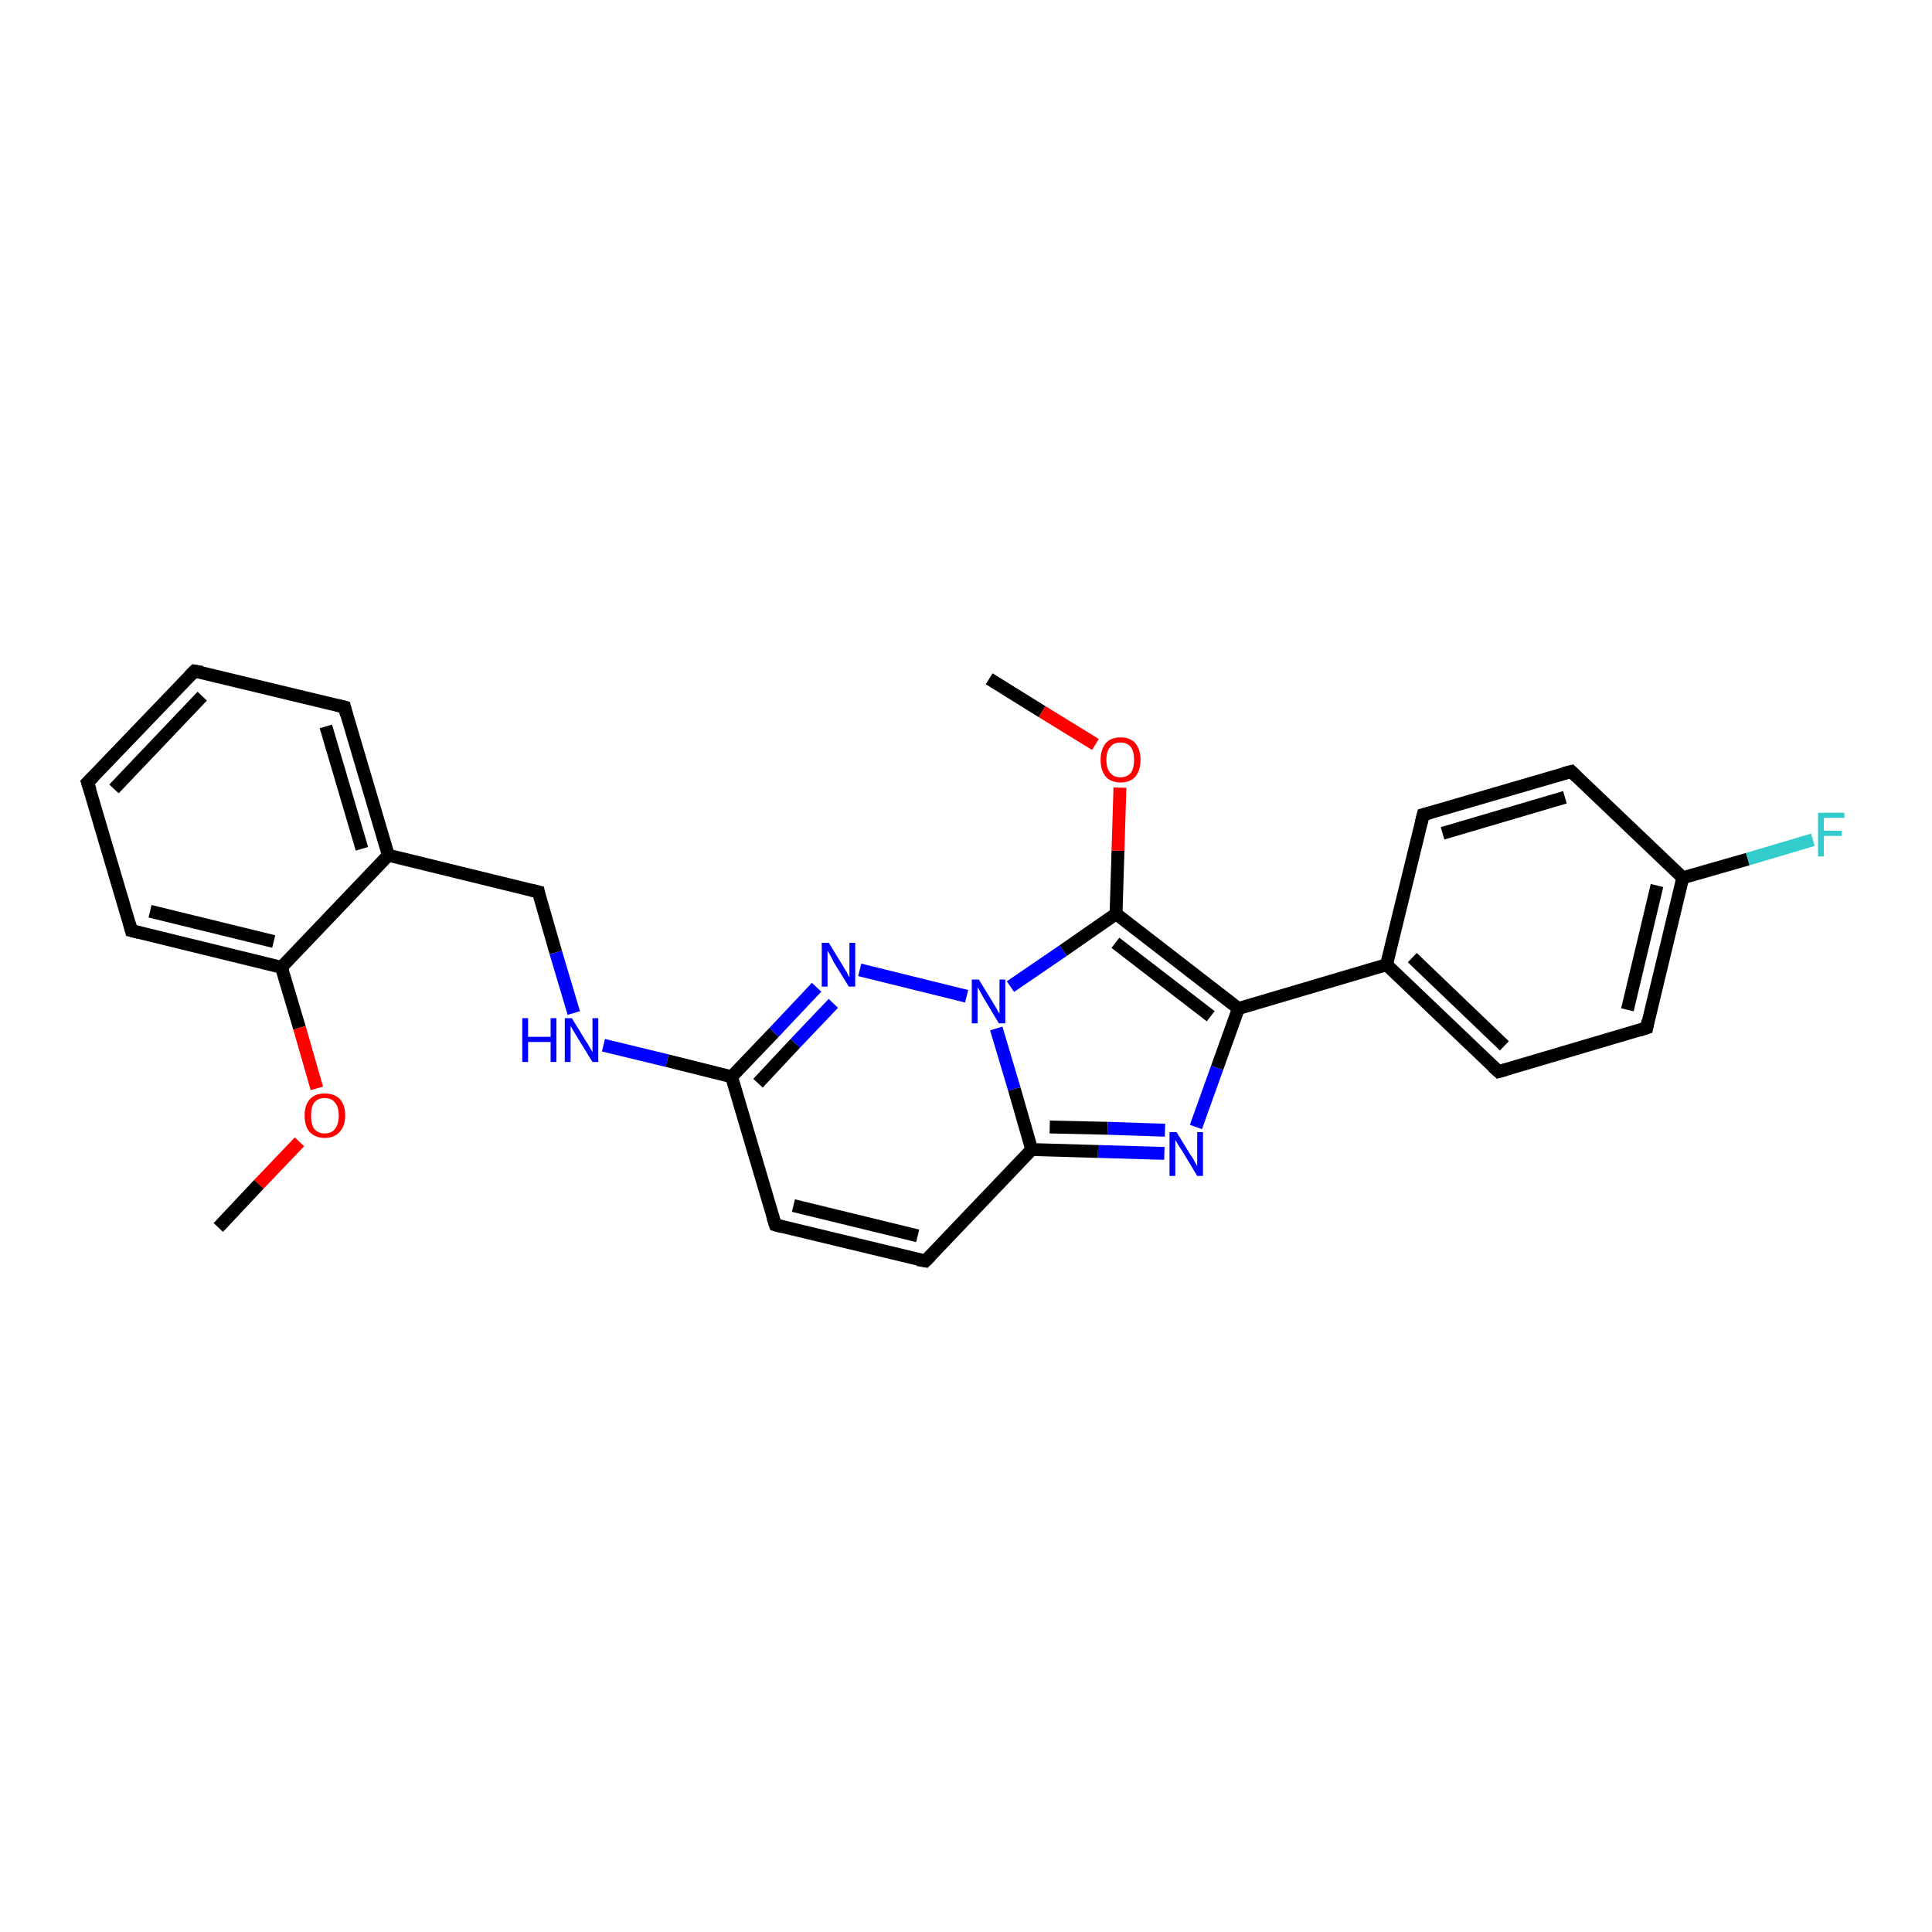 <?xml version='1.0' encoding='iso-8859-1'?>
<svg version='1.1' baseProfile='full'
              xmlns='http://www.w3.org/2000/svg'
                      xmlns:rdkit='http://www.rdkit.org/xml'
                      xmlns:xlink='http://www.w3.org/1999/xlink'
                  xml:space='preserve'
width='300px' height='300px' viewBox='0 0 300 300'>
<!-- END OF HEADER -->
<rect style='opacity:1.0;fill:#FFFFFF;stroke:none' width='300.0' height='300.0' x='0.0' y='0.0'> </rect>
<path class='bond-0 atom-0 atom-1' d='M 120.4,190.2 L 113.6,167.2' style='fill:none;fill-rule:evenodd;stroke:#000000;stroke-width:2.0px;stroke-linecap:butt;stroke-linejoin:miter;stroke-opacity:1' />
<path class='bond-1 atom-0 atom-5' d='M 120.4,190.2 L 143.7,195.8' style='fill:none;fill-rule:evenodd;stroke:#000000;stroke-width:2.0px;stroke-linecap:butt;stroke-linejoin:miter;stroke-opacity:1' />
<path class='bond-1 atom-0 atom-5' d='M 123.2,187.2 L 142.5,191.9' style='fill:none;fill-rule:evenodd;stroke:#000000;stroke-width:2.0px;stroke-linecap:butt;stroke-linejoin:miter;stroke-opacity:1' />
<path class='bond-2 atom-1 atom-2' d='M 113.6,167.2 L 120.2,160.3' style='fill:none;fill-rule:evenodd;stroke:#000000;stroke-width:2.0px;stroke-linecap:butt;stroke-linejoin:miter;stroke-opacity:1' />
<path class='bond-2 atom-1 atom-2' d='M 120.2,160.3 L 126.8,153.3' style='fill:none;fill-rule:evenodd;stroke:#0000FF;stroke-width:2.0px;stroke-linecap:butt;stroke-linejoin:miter;stroke-opacity:1' />
<path class='bond-2 atom-1 atom-2' d='M 117.7,168.2 L 123.5,162.0' style='fill:none;fill-rule:evenodd;stroke:#000000;stroke-width:2.0px;stroke-linecap:butt;stroke-linejoin:miter;stroke-opacity:1' />
<path class='bond-2 atom-1 atom-2' d='M 123.5,162.0 L 129.4,155.8' style='fill:none;fill-rule:evenodd;stroke:#0000FF;stroke-width:2.0px;stroke-linecap:butt;stroke-linejoin:miter;stroke-opacity:1' />
<path class='bond-3 atom-1 atom-17' d='M 113.6,167.2 L 103.6,164.7' style='fill:none;fill-rule:evenodd;stroke:#000000;stroke-width:2.0px;stroke-linecap:butt;stroke-linejoin:miter;stroke-opacity:1' />
<path class='bond-3 atom-1 atom-17' d='M 103.6,164.7 L 93.7,162.3' style='fill:none;fill-rule:evenodd;stroke:#0000FF;stroke-width:2.0px;stroke-linecap:butt;stroke-linejoin:miter;stroke-opacity:1' />
<path class='bond-4 atom-2 atom-3' d='M 133.5,150.6 L 150.1,154.7' style='fill:none;fill-rule:evenodd;stroke:#0000FF;stroke-width:2.0px;stroke-linecap:butt;stroke-linejoin:miter;stroke-opacity:1' />
<path class='bond-5 atom-3 atom-4' d='M 154.7,159.7 L 157.5,169.1' style='fill:none;fill-rule:evenodd;stroke:#0000FF;stroke-width:2.0px;stroke-linecap:butt;stroke-linejoin:miter;stroke-opacity:1' />
<path class='bond-5 atom-3 atom-4' d='M 157.5,169.1 L 160.2,178.5' style='fill:none;fill-rule:evenodd;stroke:#000000;stroke-width:2.0px;stroke-linecap:butt;stroke-linejoin:miter;stroke-opacity:1' />
<path class='bond-6 atom-3 atom-8' d='M 156.9,153.2 L 165.1,147.6' style='fill:none;fill-rule:evenodd;stroke:#0000FF;stroke-width:2.0px;stroke-linecap:butt;stroke-linejoin:miter;stroke-opacity:1' />
<path class='bond-6 atom-3 atom-8' d='M 165.1,147.6 L 173.3,141.9' style='fill:none;fill-rule:evenodd;stroke:#000000;stroke-width:2.0px;stroke-linecap:butt;stroke-linejoin:miter;stroke-opacity:1' />
<path class='bond-7 atom-4 atom-5' d='M 160.2,178.5 L 143.7,195.8' style='fill:none;fill-rule:evenodd;stroke:#000000;stroke-width:2.0px;stroke-linecap:butt;stroke-linejoin:miter;stroke-opacity:1' />
<path class='bond-8 atom-4 atom-6' d='M 160.2,178.5 L 170.5,178.8' style='fill:none;fill-rule:evenodd;stroke:#000000;stroke-width:2.0px;stroke-linecap:butt;stroke-linejoin:miter;stroke-opacity:1' />
<path class='bond-8 atom-4 atom-6' d='M 170.5,178.8 L 180.8,179.1' style='fill:none;fill-rule:evenodd;stroke:#0000FF;stroke-width:2.0px;stroke-linecap:butt;stroke-linejoin:miter;stroke-opacity:1' />
<path class='bond-8 atom-4 atom-6' d='M 163.0,175.0 L 172.0,175.2' style='fill:none;fill-rule:evenodd;stroke:#000000;stroke-width:2.0px;stroke-linecap:butt;stroke-linejoin:miter;stroke-opacity:1' />
<path class='bond-8 atom-4 atom-6' d='M 172.0,175.2 L 180.9,175.5' style='fill:none;fill-rule:evenodd;stroke:#0000FF;stroke-width:2.0px;stroke-linecap:butt;stroke-linejoin:miter;stroke-opacity:1' />
<path class='bond-9 atom-6 atom-7' d='M 185.7,175.0 L 189.0,165.8' style='fill:none;fill-rule:evenodd;stroke:#0000FF;stroke-width:2.0px;stroke-linecap:butt;stroke-linejoin:miter;stroke-opacity:1' />
<path class='bond-9 atom-6 atom-7' d='M 189.0,165.8 L 192.3,156.6' style='fill:none;fill-rule:evenodd;stroke:#000000;stroke-width:2.0px;stroke-linecap:butt;stroke-linejoin:miter;stroke-opacity:1' />
<path class='bond-10 atom-7 atom-8' d='M 192.3,156.6 L 173.3,141.9' style='fill:none;fill-rule:evenodd;stroke:#000000;stroke-width:2.0px;stroke-linecap:butt;stroke-linejoin:miter;stroke-opacity:1' />
<path class='bond-10 atom-7 atom-8' d='M 188.0,157.8 L 173.2,146.4' style='fill:none;fill-rule:evenodd;stroke:#000000;stroke-width:2.0px;stroke-linecap:butt;stroke-linejoin:miter;stroke-opacity:1' />
<path class='bond-11 atom-7 atom-9' d='M 192.3,156.6 L 215.3,149.8' style='fill:none;fill-rule:evenodd;stroke:#000000;stroke-width:2.0px;stroke-linecap:butt;stroke-linejoin:miter;stroke-opacity:1' />
<path class='bond-12 atom-8 atom-15' d='M 173.3,141.9 L 173.6,132.1' style='fill:none;fill-rule:evenodd;stroke:#000000;stroke-width:2.0px;stroke-linecap:butt;stroke-linejoin:miter;stroke-opacity:1' />
<path class='bond-12 atom-8 atom-15' d='M 173.6,132.1 L 173.9,122.3' style='fill:none;fill-rule:evenodd;stroke:#FF0000;stroke-width:2.0px;stroke-linecap:butt;stroke-linejoin:miter;stroke-opacity:1' />
<path class='bond-13 atom-9 atom-10' d='M 215.3,149.8 L 232.7,166.4' style='fill:none;fill-rule:evenodd;stroke:#000000;stroke-width:2.0px;stroke-linecap:butt;stroke-linejoin:miter;stroke-opacity:1' />
<path class='bond-13 atom-9 atom-10' d='M 219.3,148.7 L 233.6,162.4' style='fill:none;fill-rule:evenodd;stroke:#000000;stroke-width:2.0px;stroke-linecap:butt;stroke-linejoin:miter;stroke-opacity:1' />
<path class='bond-14 atom-9 atom-14' d='M 215.3,149.8 L 221.0,126.5' style='fill:none;fill-rule:evenodd;stroke:#000000;stroke-width:2.0px;stroke-linecap:butt;stroke-linejoin:miter;stroke-opacity:1' />
<path class='bond-15 atom-10 atom-11' d='M 232.7,166.4 L 255.7,159.6' style='fill:none;fill-rule:evenodd;stroke:#000000;stroke-width:2.0px;stroke-linecap:butt;stroke-linejoin:miter;stroke-opacity:1' />
<path class='bond-16 atom-11 atom-12' d='M 255.7,159.6 L 261.3,136.3' style='fill:none;fill-rule:evenodd;stroke:#000000;stroke-width:2.0px;stroke-linecap:butt;stroke-linejoin:miter;stroke-opacity:1' />
<path class='bond-16 atom-11 atom-12' d='M 252.7,156.8 L 257.3,137.5' style='fill:none;fill-rule:evenodd;stroke:#000000;stroke-width:2.0px;stroke-linecap:butt;stroke-linejoin:miter;stroke-opacity:1' />
<path class='bond-17 atom-12 atom-13' d='M 261.3,136.3 L 244.0,119.8' style='fill:none;fill-rule:evenodd;stroke:#000000;stroke-width:2.0px;stroke-linecap:butt;stroke-linejoin:miter;stroke-opacity:1' />
<path class='bond-18 atom-12 atom-25' d='M 261.3,136.3 L 271.4,133.4' style='fill:none;fill-rule:evenodd;stroke:#000000;stroke-width:2.0px;stroke-linecap:butt;stroke-linejoin:miter;stroke-opacity:1' />
<path class='bond-18 atom-12 atom-25' d='M 271.4,133.4 L 281.5,130.4' style='fill:none;fill-rule:evenodd;stroke:#33CCCC;stroke-width:2.0px;stroke-linecap:butt;stroke-linejoin:miter;stroke-opacity:1' />
<path class='bond-19 atom-13 atom-14' d='M 244.0,119.8 L 221.0,126.5' style='fill:none;fill-rule:evenodd;stroke:#000000;stroke-width:2.0px;stroke-linecap:butt;stroke-linejoin:miter;stroke-opacity:1' />
<path class='bond-19 atom-13 atom-14' d='M 243.0,123.8 L 224.0,129.4' style='fill:none;fill-rule:evenodd;stroke:#000000;stroke-width:2.0px;stroke-linecap:butt;stroke-linejoin:miter;stroke-opacity:1' />
<path class='bond-20 atom-15 atom-16' d='M 170.1,115.6 L 161.8,110.5' style='fill:none;fill-rule:evenodd;stroke:#FF0000;stroke-width:2.0px;stroke-linecap:butt;stroke-linejoin:miter;stroke-opacity:1' />
<path class='bond-20 atom-15 atom-16' d='M 161.8,110.5 L 153.6,105.4' style='fill:none;fill-rule:evenodd;stroke:#000000;stroke-width:2.0px;stroke-linecap:butt;stroke-linejoin:miter;stroke-opacity:1' />
<path class='bond-21 atom-17 atom-18' d='M 89.1,157.3 L 86.3,147.9' style='fill:none;fill-rule:evenodd;stroke:#0000FF;stroke-width:2.0px;stroke-linecap:butt;stroke-linejoin:miter;stroke-opacity:1' />
<path class='bond-21 atom-17 atom-18' d='M 86.3,147.9 L 83.6,138.5' style='fill:none;fill-rule:evenodd;stroke:#000000;stroke-width:2.0px;stroke-linecap:butt;stroke-linejoin:miter;stroke-opacity:1' />
<path class='bond-22 atom-18 atom-19' d='M 83.6,138.5 L 60.3,132.8' style='fill:none;fill-rule:evenodd;stroke:#000000;stroke-width:2.0px;stroke-linecap:butt;stroke-linejoin:miter;stroke-opacity:1' />
<path class='bond-23 atom-19 atom-20' d='M 60.3,132.8 L 53.5,109.8' style='fill:none;fill-rule:evenodd;stroke:#000000;stroke-width:2.0px;stroke-linecap:butt;stroke-linejoin:miter;stroke-opacity:1' />
<path class='bond-23 atom-19 atom-20' d='M 56.2,131.8 L 50.6,112.8' style='fill:none;fill-rule:evenodd;stroke:#000000;stroke-width:2.0px;stroke-linecap:butt;stroke-linejoin:miter;stroke-opacity:1' />
<path class='bond-24 atom-19 atom-24' d='M 60.3,132.8 L 43.7,150.2' style='fill:none;fill-rule:evenodd;stroke:#000000;stroke-width:2.0px;stroke-linecap:butt;stroke-linejoin:miter;stroke-opacity:1' />
<path class='bond-25 atom-20 atom-21' d='M 53.5,109.8 L 30.2,104.2' style='fill:none;fill-rule:evenodd;stroke:#000000;stroke-width:2.0px;stroke-linecap:butt;stroke-linejoin:miter;stroke-opacity:1' />
<path class='bond-26 atom-21 atom-22' d='M 30.2,104.2 L 13.6,121.5' style='fill:none;fill-rule:evenodd;stroke:#000000;stroke-width:2.0px;stroke-linecap:butt;stroke-linejoin:miter;stroke-opacity:1' />
<path class='bond-26 atom-21 atom-22' d='M 31.4,108.1 L 17.7,122.5' style='fill:none;fill-rule:evenodd;stroke:#000000;stroke-width:2.0px;stroke-linecap:butt;stroke-linejoin:miter;stroke-opacity:1' />
<path class='bond-27 atom-22 atom-23' d='M 13.6,121.5 L 20.4,144.5' style='fill:none;fill-rule:evenodd;stroke:#000000;stroke-width:2.0px;stroke-linecap:butt;stroke-linejoin:miter;stroke-opacity:1' />
<path class='bond-28 atom-23 atom-24' d='M 20.4,144.5 L 43.7,150.2' style='fill:none;fill-rule:evenodd;stroke:#000000;stroke-width:2.0px;stroke-linecap:butt;stroke-linejoin:miter;stroke-opacity:1' />
<path class='bond-28 atom-23 atom-24' d='M 23.3,141.5 L 42.5,146.2' style='fill:none;fill-rule:evenodd;stroke:#000000;stroke-width:2.0px;stroke-linecap:butt;stroke-linejoin:miter;stroke-opacity:1' />
<path class='bond-29 atom-24 atom-26' d='M 43.7,150.2 L 46.5,159.6' style='fill:none;fill-rule:evenodd;stroke:#000000;stroke-width:2.0px;stroke-linecap:butt;stroke-linejoin:miter;stroke-opacity:1' />
<path class='bond-29 atom-24 atom-26' d='M 46.5,159.6 L 49.2,169.0' style='fill:none;fill-rule:evenodd;stroke:#FF0000;stroke-width:2.0px;stroke-linecap:butt;stroke-linejoin:miter;stroke-opacity:1' />
<path class='bond-30 atom-26 atom-27' d='M 46.5,177.3 L 40.2,183.9' style='fill:none;fill-rule:evenodd;stroke:#FF0000;stroke-width:2.0px;stroke-linecap:butt;stroke-linejoin:miter;stroke-opacity:1' />
<path class='bond-30 atom-26 atom-27' d='M 40.2,183.9 L 33.9,190.6' style='fill:none;fill-rule:evenodd;stroke:#000000;stroke-width:2.0px;stroke-linecap:butt;stroke-linejoin:miter;stroke-opacity:1' />
<path d='M 120.0,189.0 L 120.4,190.2 L 121.5,190.5' style='fill:none;stroke:#000000;stroke-width:2.0px;stroke-linecap:butt;stroke-linejoin:miter;stroke-opacity:1;' />
<path d='M 142.5,195.6 L 143.7,195.8 L 144.5,195.0' style='fill:none;stroke:#000000;stroke-width:2.0px;stroke-linecap:butt;stroke-linejoin:miter;stroke-opacity:1;' />
<path d='M 231.8,165.6 L 232.7,166.4 L 233.8,166.1' style='fill:none;stroke:#000000;stroke-width:2.0px;stroke-linecap:butt;stroke-linejoin:miter;stroke-opacity:1;' />
<path d='M 254.5,160.0 L 255.7,159.6 L 255.9,158.5' style='fill:none;stroke:#000000;stroke-width:2.0px;stroke-linecap:butt;stroke-linejoin:miter;stroke-opacity:1;' />
<path d='M 244.8,120.6 L 244.0,119.8 L 242.8,120.1' style='fill:none;stroke:#000000;stroke-width:2.0px;stroke-linecap:butt;stroke-linejoin:miter;stroke-opacity:1;' />
<path d='M 220.7,127.7 L 221.0,126.5 L 222.1,126.2' style='fill:none;stroke:#000000;stroke-width:2.0px;stroke-linecap:butt;stroke-linejoin:miter;stroke-opacity:1;' />
<path d='M 83.7,139.0 L 83.6,138.5 L 82.4,138.2' style='fill:none;stroke:#000000;stroke-width:2.0px;stroke-linecap:butt;stroke-linejoin:miter;stroke-opacity:1;' />
<path d='M 53.8,111.0 L 53.5,109.8 L 52.3,109.5' style='fill:none;stroke:#000000;stroke-width:2.0px;stroke-linecap:butt;stroke-linejoin:miter;stroke-opacity:1;' />
<path d='M 31.4,104.4 L 30.2,104.2 L 29.4,105.0' style='fill:none;stroke:#000000;stroke-width:2.0px;stroke-linecap:butt;stroke-linejoin:miter;stroke-opacity:1;' />
<path d='M 14.5,120.6 L 13.6,121.5 L 14.0,122.7' style='fill:none;stroke:#000000;stroke-width:2.0px;stroke-linecap:butt;stroke-linejoin:miter;stroke-opacity:1;' />
<path d='M 20.1,143.4 L 20.4,144.5 L 21.6,144.8' style='fill:none;stroke:#000000;stroke-width:2.0px;stroke-linecap:butt;stroke-linejoin:miter;stroke-opacity:1;' />
<path class='atom-2' d='M 128.7 146.4
L 130.9 150.0
Q 131.1 150.4, 131.5 151.0
Q 131.8 151.7, 131.9 151.7
L 131.9 146.4
L 132.8 146.4
L 132.8 153.2
L 131.8 153.2
L 129.4 149.3
Q 129.2 148.8, 128.9 148.3
Q 128.6 147.8, 128.5 147.6
L 128.5 153.2
L 127.6 153.2
L 127.6 146.4
L 128.7 146.4
' fill='#0000FF'/>
<path class='atom-3' d='M 152.0 152.1
L 154.2 155.7
Q 154.4 156.0, 154.8 156.7
Q 155.1 157.3, 155.2 157.4
L 155.2 152.1
L 156.1 152.1
L 156.1 158.9
L 155.1 158.9
L 152.7 154.9
Q 152.5 154.5, 152.2 154.0
Q 151.9 153.4, 151.8 153.3
L 151.8 158.9
L 150.9 158.9
L 150.9 152.1
L 152.0 152.1
' fill='#0000FF'/>
<path class='atom-6' d='M 182.7 175.8
L 184.9 179.4
Q 185.2 179.7, 185.5 180.4
Q 185.9 181.0, 185.9 181.1
L 185.9 175.8
L 186.8 175.8
L 186.8 182.6
L 185.9 182.6
L 183.5 178.6
Q 183.2 178.2, 182.9 177.7
Q 182.6 177.1, 182.5 177.0
L 182.5 182.6
L 181.6 182.6
L 181.6 175.8
L 182.7 175.8
' fill='#0000FF'/>
<path class='atom-15' d='M 170.9 118.0
Q 170.9 116.4, 171.7 115.4
Q 172.5 114.5, 174.0 114.5
Q 175.5 114.5, 176.3 115.4
Q 177.1 116.4, 177.1 118.0
Q 177.1 119.6, 176.3 120.6
Q 175.5 121.5, 174.0 121.5
Q 172.5 121.5, 171.7 120.6
Q 170.9 119.6, 170.9 118.0
M 174.0 120.7
Q 175.0 120.7, 175.6 120.0
Q 176.1 119.3, 176.1 118.0
Q 176.1 116.7, 175.6 116.0
Q 175.0 115.3, 174.0 115.3
Q 172.9 115.3, 172.4 116.0
Q 171.8 116.6, 171.8 118.0
Q 171.8 119.4, 172.4 120.0
Q 172.9 120.7, 174.0 120.7
' fill='#FF0000'/>
<path class='atom-17' d='M 81.1 158.1
L 82.0 158.1
L 82.0 161.0
L 85.5 161.0
L 85.5 158.1
L 86.4 158.1
L 86.4 164.9
L 85.5 164.9
L 85.5 161.8
L 82.0 161.8
L 82.0 164.9
L 81.1 164.9
L 81.1 158.1
' fill='#0000FF'/>
<path class='atom-17' d='M 88.8 158.1
L 91.0 161.7
Q 91.3 162.1, 91.6 162.7
Q 92.0 163.3, 92.0 163.4
L 92.0 158.1
L 92.9 158.1
L 92.9 164.9
L 92.0 164.9
L 89.6 161.0
Q 89.3 160.5, 89.0 160.0
Q 88.7 159.5, 88.6 159.3
L 88.6 164.9
L 87.7 164.9
L 87.7 158.1
L 88.8 158.1
' fill='#0000FF'/>
<path class='atom-25' d='M 282.3 126.2
L 286.4 126.2
L 286.4 127.0
L 283.2 127.0
L 283.2 129.0
L 286.0 129.0
L 286.0 129.8
L 283.2 129.8
L 283.2 133.0
L 282.3 133.0
L 282.3 126.2
' fill='#33CCCC'/>
<path class='atom-26' d='M 47.3 173.2
Q 47.3 171.6, 48.1 170.7
Q 48.9 169.8, 50.4 169.8
Q 52.0 169.8, 52.8 170.7
Q 53.6 171.6, 53.6 173.2
Q 53.6 174.9, 52.7 175.8
Q 51.9 176.7, 50.4 176.7
Q 49.0 176.7, 48.1 175.8
Q 47.3 174.9, 47.3 173.2
M 50.4 176.0
Q 51.5 176.0, 52.0 175.3
Q 52.6 174.6, 52.6 173.2
Q 52.6 171.9, 52.0 171.2
Q 51.5 170.5, 50.4 170.5
Q 49.4 170.5, 48.8 171.2
Q 48.3 171.9, 48.3 173.2
Q 48.3 174.6, 48.8 175.3
Q 49.4 176.0, 50.4 176.0
' fill='#FF0000'/>
</svg>
